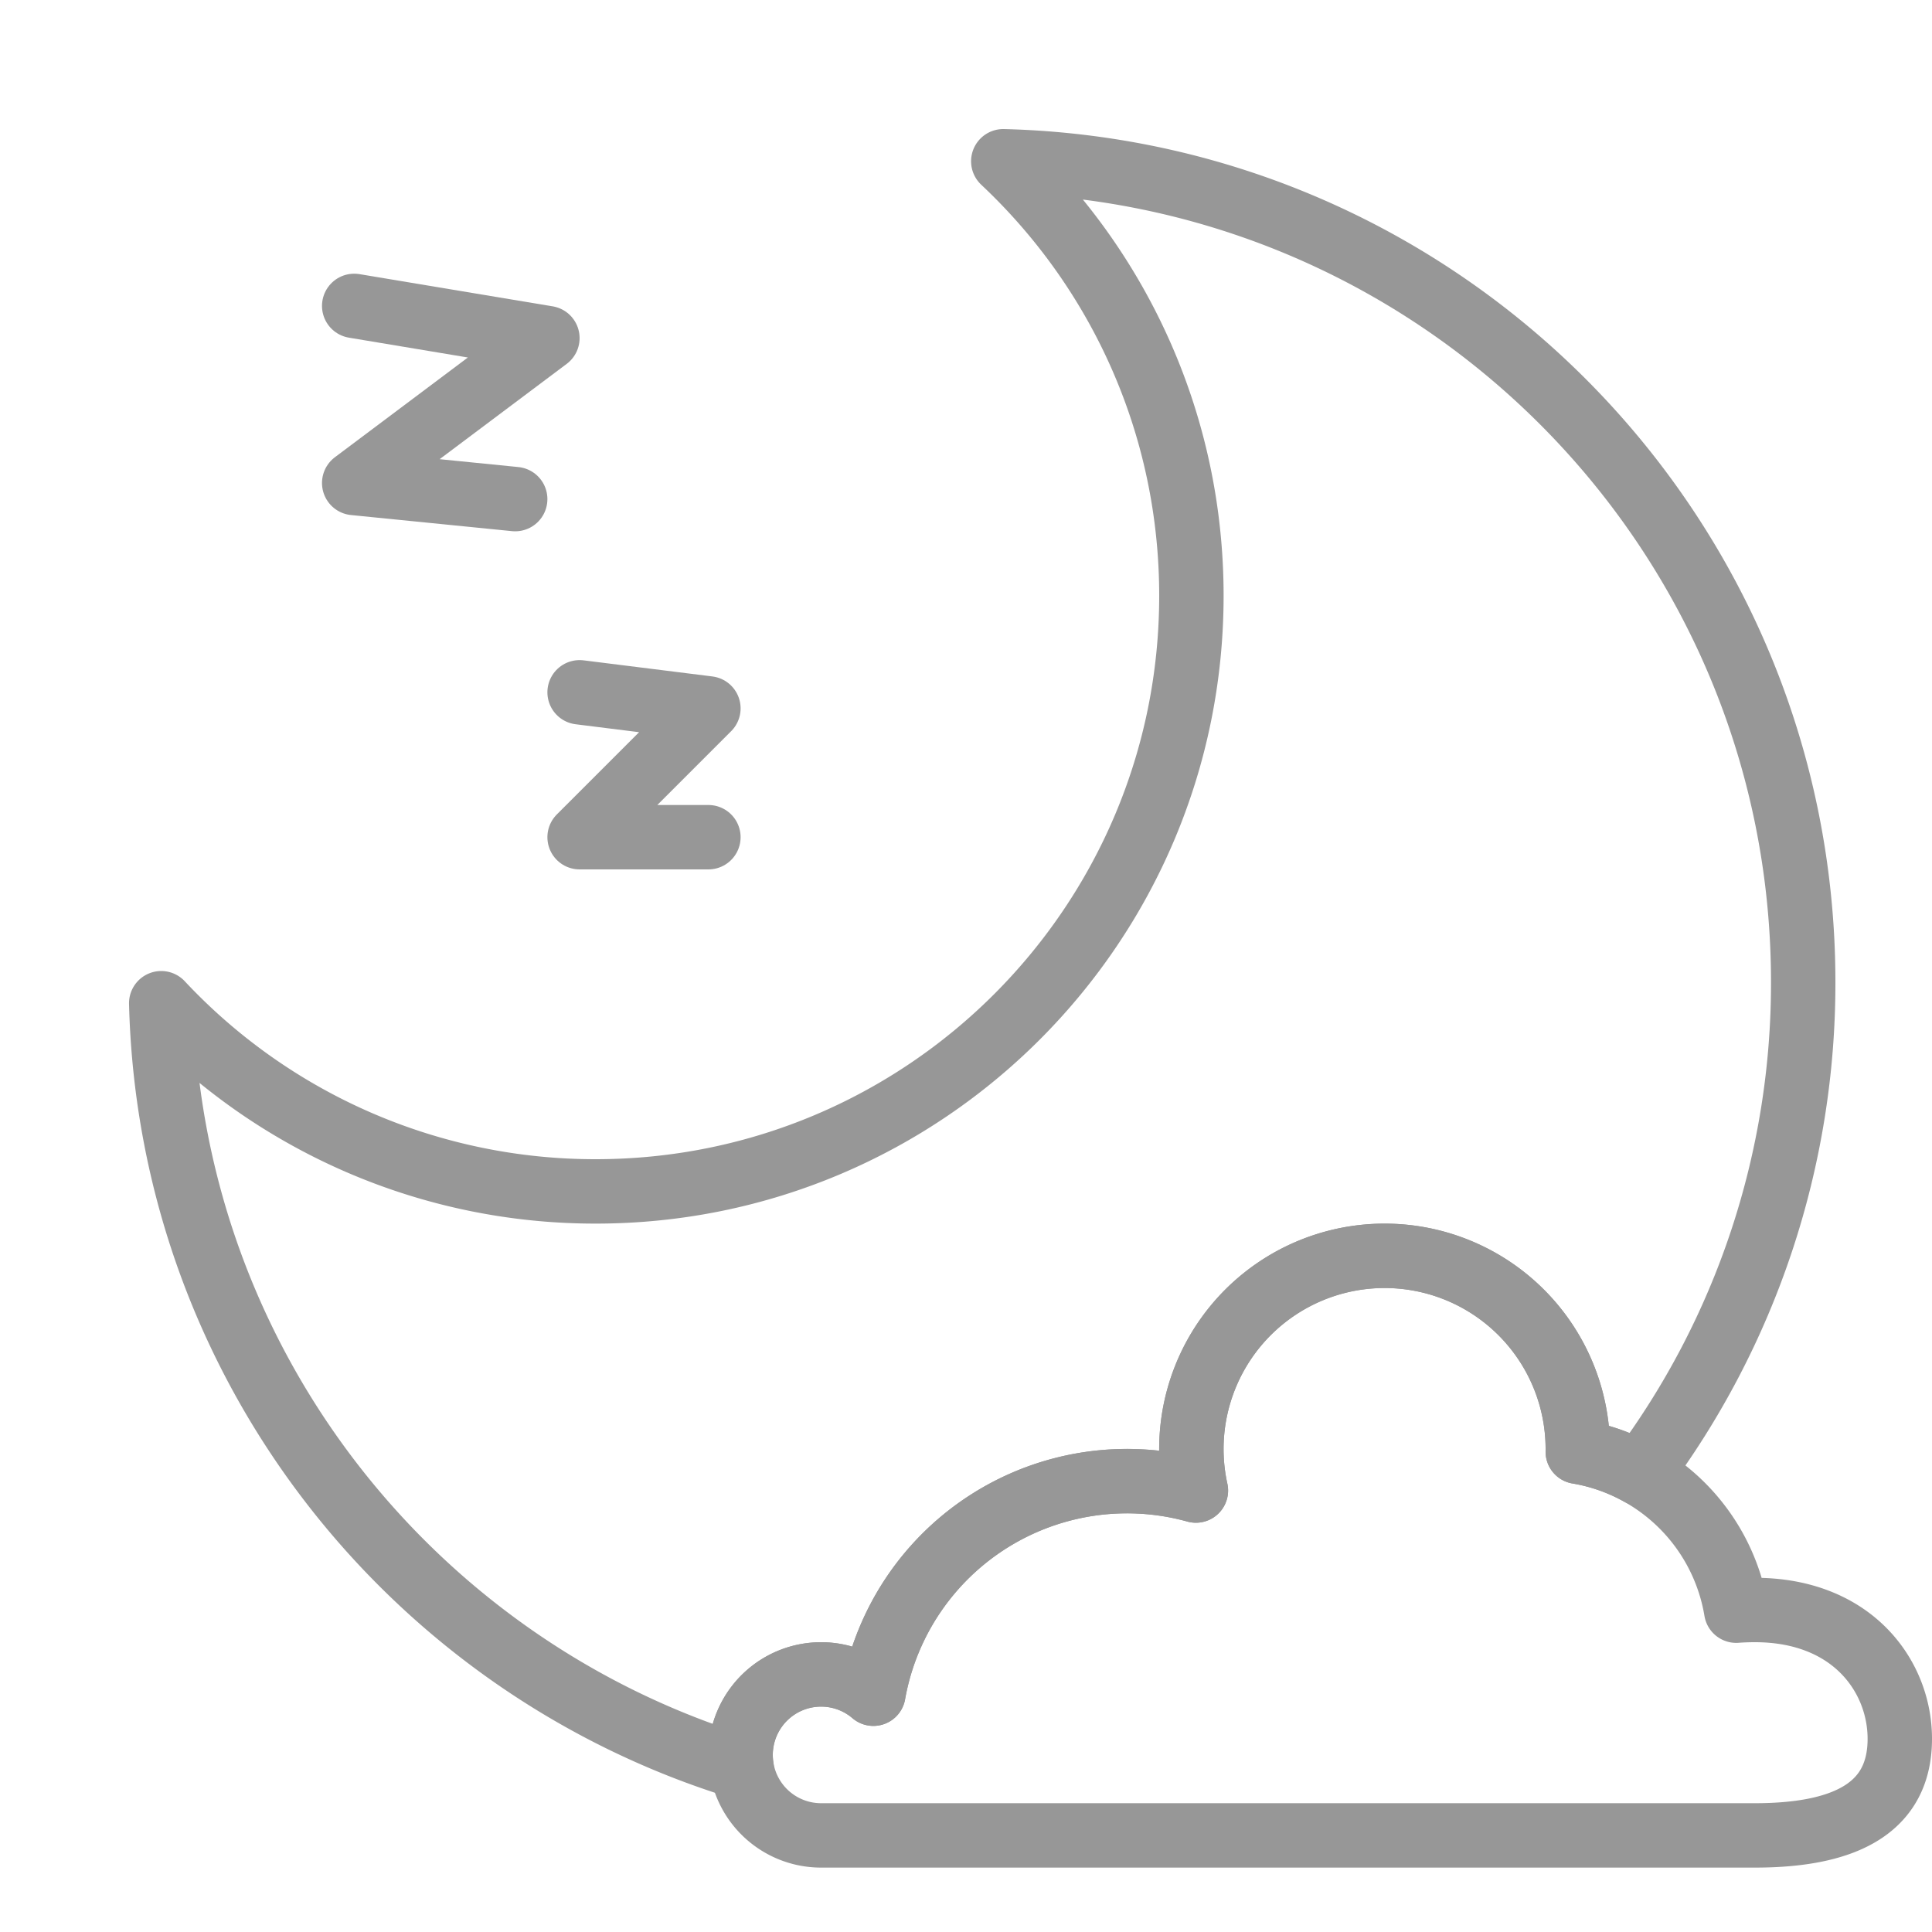 <svg xmlns="http://www.w3.org/2000/svg" width="60" height="60"><g fill="none" fill-rule="evenodd" stroke="#979797" stroke-linejoin="round" stroke-width="2"><path d="M31.158 5.008C44.938 5.358 56 16.637 56 30.5a25.387 25.387 0 0 1-5.071 15.264 5.922 5.922 0 0 0-1.93-.68L49 45a6 6 0 1 0-11.86 1.29 8 8 0 0 0-10.016 6.31 2.5 2.5 0 0 0-4.093 2.29C12.79 51.755 5.29 42.352 5.007 31.156A18.449 18.449 0 0 0 18.5 37C28.717 37 37 28.717 37 18.5c0-5.277-2.21-10.038-5.754-13.408l-.088-.084Z"/><path stroke-linecap="round" d="m18 21.5 4 .5-4 4h4M11 9.5l6 1-6 4.5 5 .5"/><path d="M43 39a6 6 0 0 1 6 6v.085a6.001 6.001 0 0 1 4.92 4.936c.19-.014.384-.021.58-.021 3.038 0 4.5 2.067 4.5 4 0 2-1.462 3-4.5 3h-29a2.5 2.5 0 1 1 1.623-4.401 8 8 0 0 1 10.016-6.31A6 6 0 0 1 43 39Z"/></g></svg>